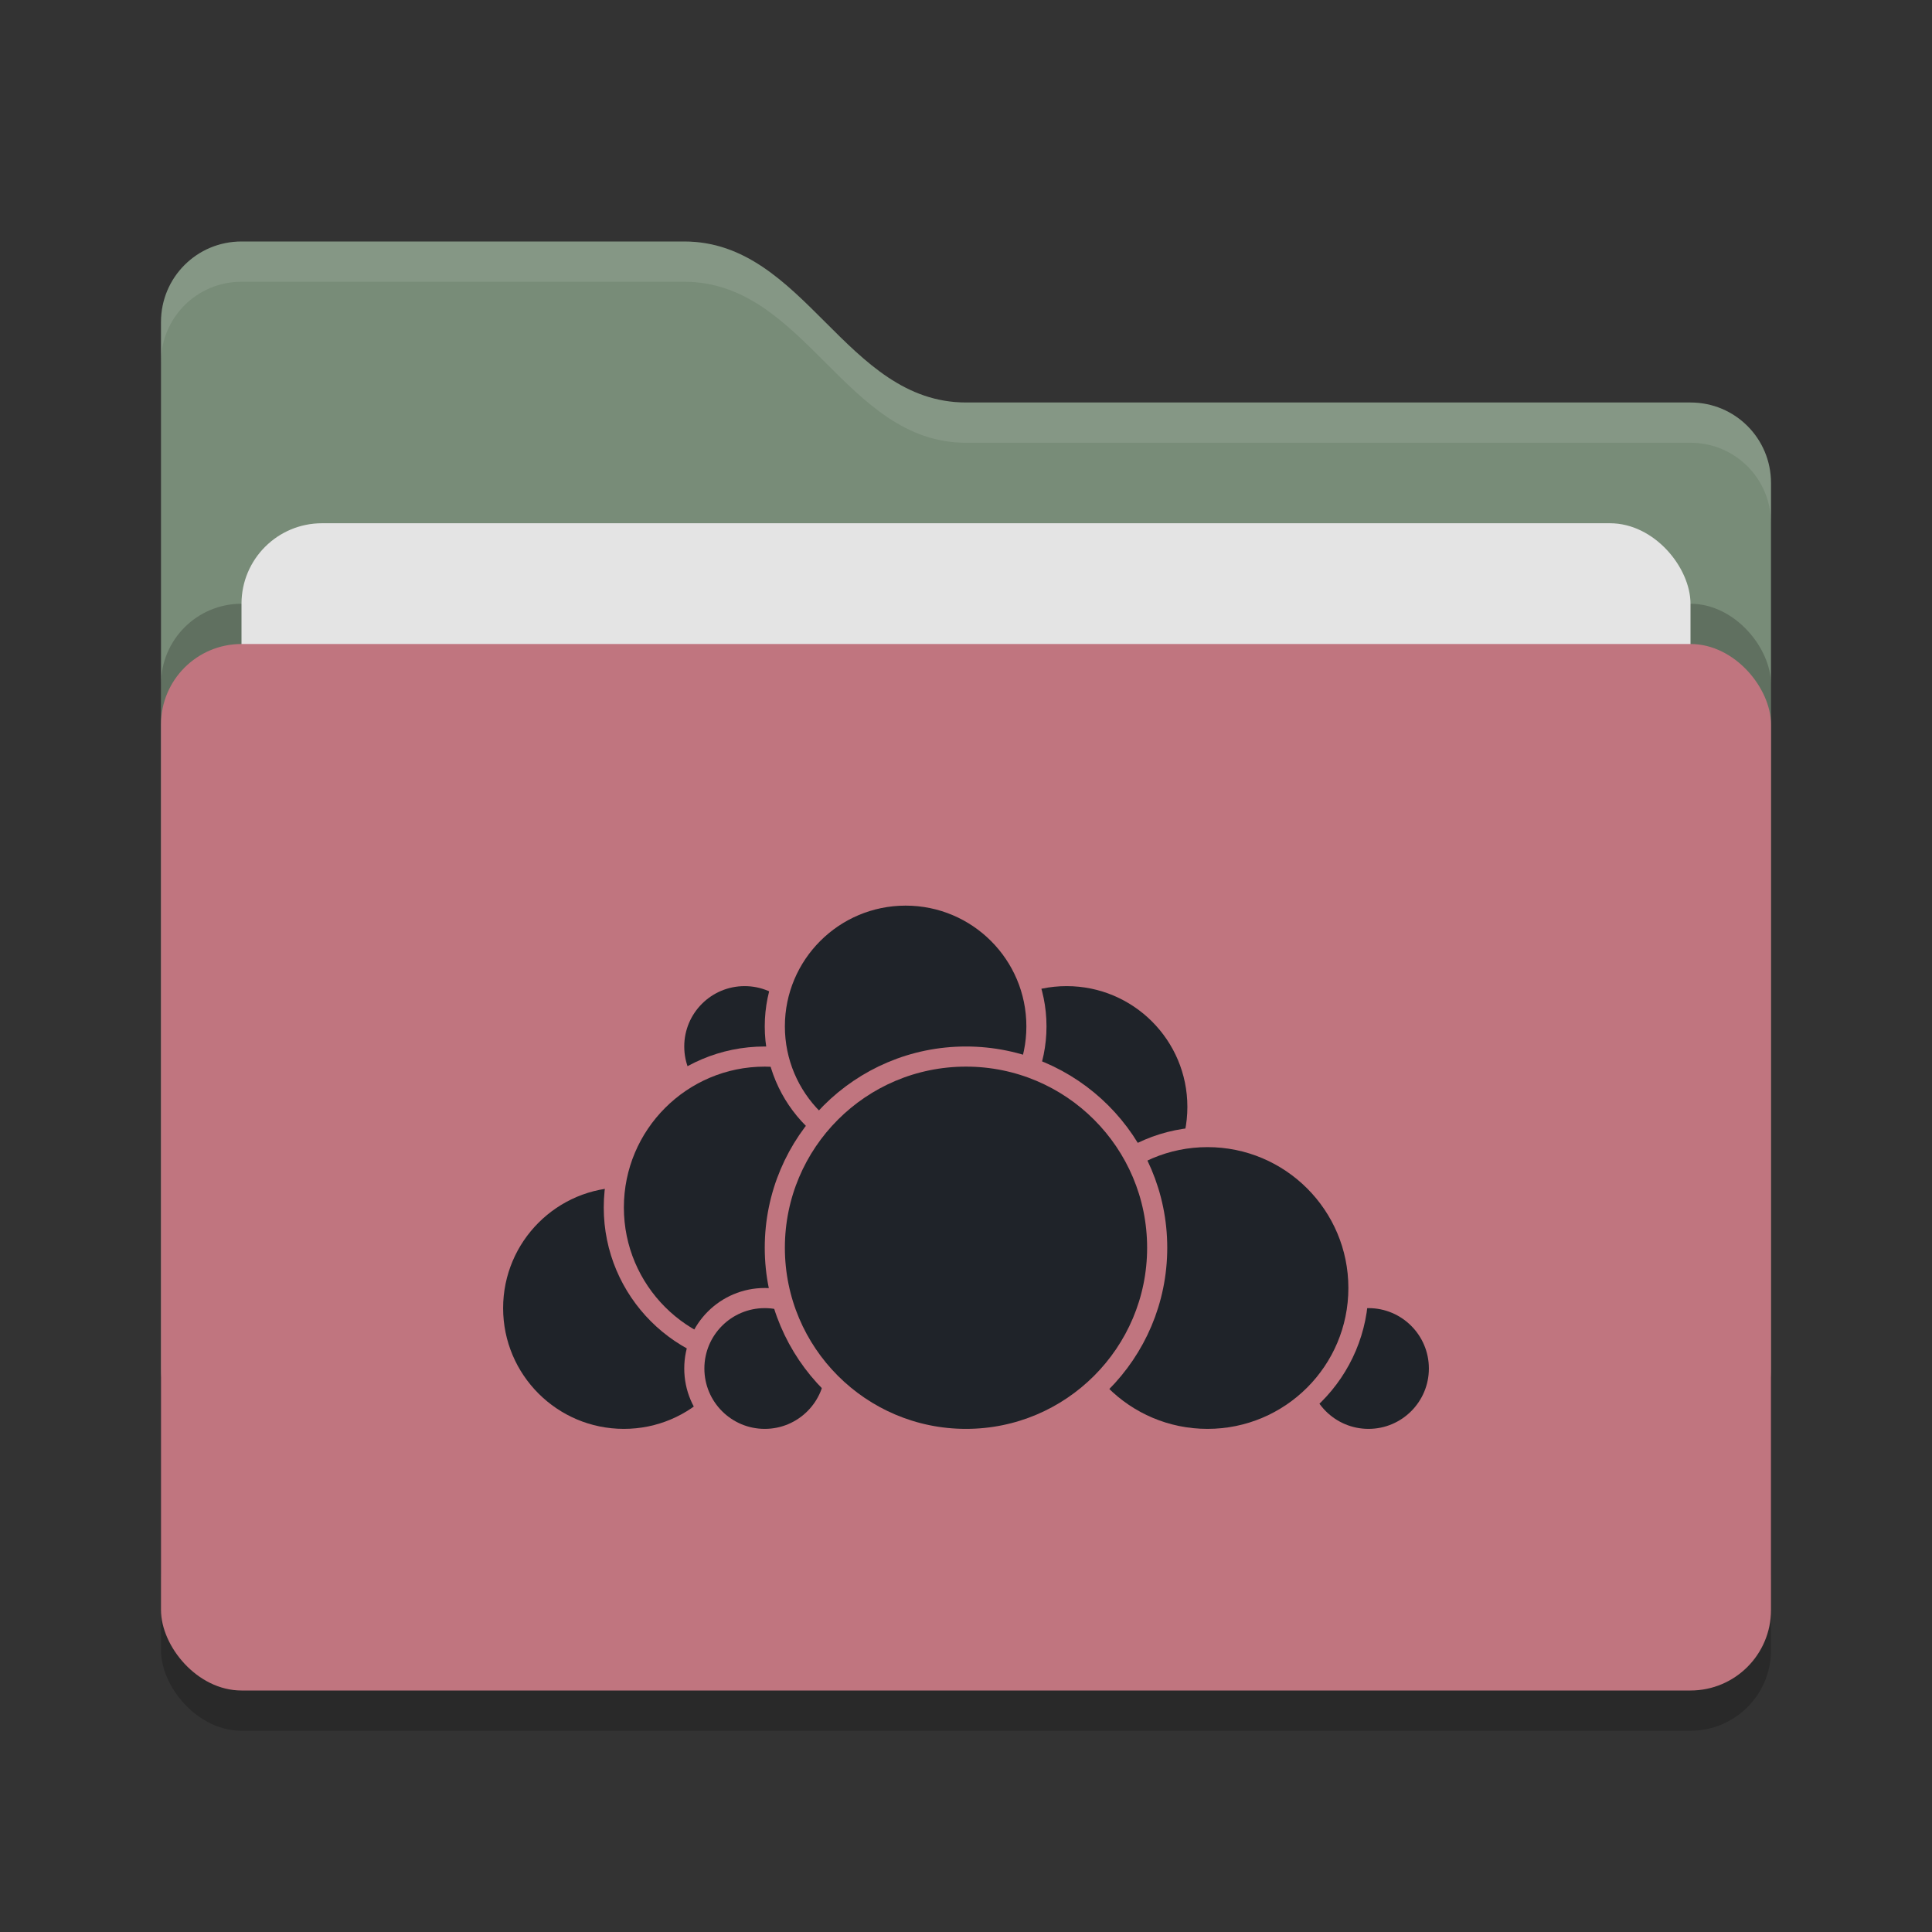 <svg xmlns="http://www.w3.org/2000/svg" width="48" height="48" version="1">
 <rect width="100%" height="100%" fill="#333333" stroke="none"/>
 <rect style="opacity:0.2" width="40" height="26" x="4" y="17" rx="2" ry="2"/>
 <path style="fill:#788C78" d="M 4,34 C 4,35.108 4.892,36 6,36 H 42 C 43.108,36 44,35.108 44,34 V 12 C 44,10.892 43.108,10 42,10 H 24 C 21,10 20,6 17,6 H 6 C 4.892,6 4,6.892 4,8"/>
 <rect style="opacity:0.2" width="40" height="26" x="4" y="15" rx="2" ry="2"/>
 <rect style="fill:#e4e4e4" width="36" height="16" x="6" y="13" rx="2" ry="2"/>
 <rect style="fill:#C0757F" width="40" height="26" x="4" y="16" rx="2" ry="2"/>
 <path style="opacity:0.1;fill:#ffffff" d="M 6,6 C 4.892,6 4,6.892 4,8 V 9 C 4,7.892 4.892,7 6,7 H 17 C 20,7 21,11 24,11 H 42 C 43.108,11 44,11.892 44,13 V 12 C 44,10.892 43.108,10 42,10 H 24 C 21,10 20,6 17,6 Z"/>
 <g>
  <circle style="fill:#1f2329;stroke:#C0757F;stroke-width:0.5;stroke-linecap:round;stroke-linejoin:round" cx="26.5" cy="27.5" r="3.25"/>
  <circle style="fill:#1f2329;stroke:#C0757F;stroke-width:0.5;stroke-linecap:round;stroke-linejoin:round" cx="34" cy="34" r="1.75"/>
  <circle style="fill:#1f2329;stroke:#C0757F;stroke-width:0.5;stroke-linecap:round;stroke-linejoin:round" cx="30" cy="32" r="3.75"/>
  <circle style="fill:#1f2329;stroke:#C0757F;stroke-width:0.5;stroke-linecap:round;stroke-linejoin:round" cx="15.5" cy="32.5" r="3.25"/>
  <circle style="fill:#1f2329;stroke:#C0757F;stroke-width:0.5;stroke-linecap:round;stroke-linejoin:round" cx="18.5" cy="26" r="1.75"/>
  <circle style="fill:#1f2329;stroke:#C0757F;stroke-width:0.5;stroke-linecap:round;stroke-linejoin:round" cx="19" cy="30" r="3.75"/>
  <circle style="fill:#1f2329;stroke:#C0757F;stroke-width:0.5;stroke-linecap:round;stroke-linejoin:round" cx="19" cy="34" r="1.75"/>
  <circle style="fill:#1f2329;stroke:#C0757F;stroke-width:0.5;stroke-linecap:round;stroke-linejoin:round" cx="22.5" cy="25.5" r="3.25"/>
  <circle style="fill:#1f2329;stroke:#C0757F;stroke-width:0.5;stroke-linecap:round;stroke-linejoin:round" cx="24" cy="31" r="4.75"/>
 </g>
</svg>
